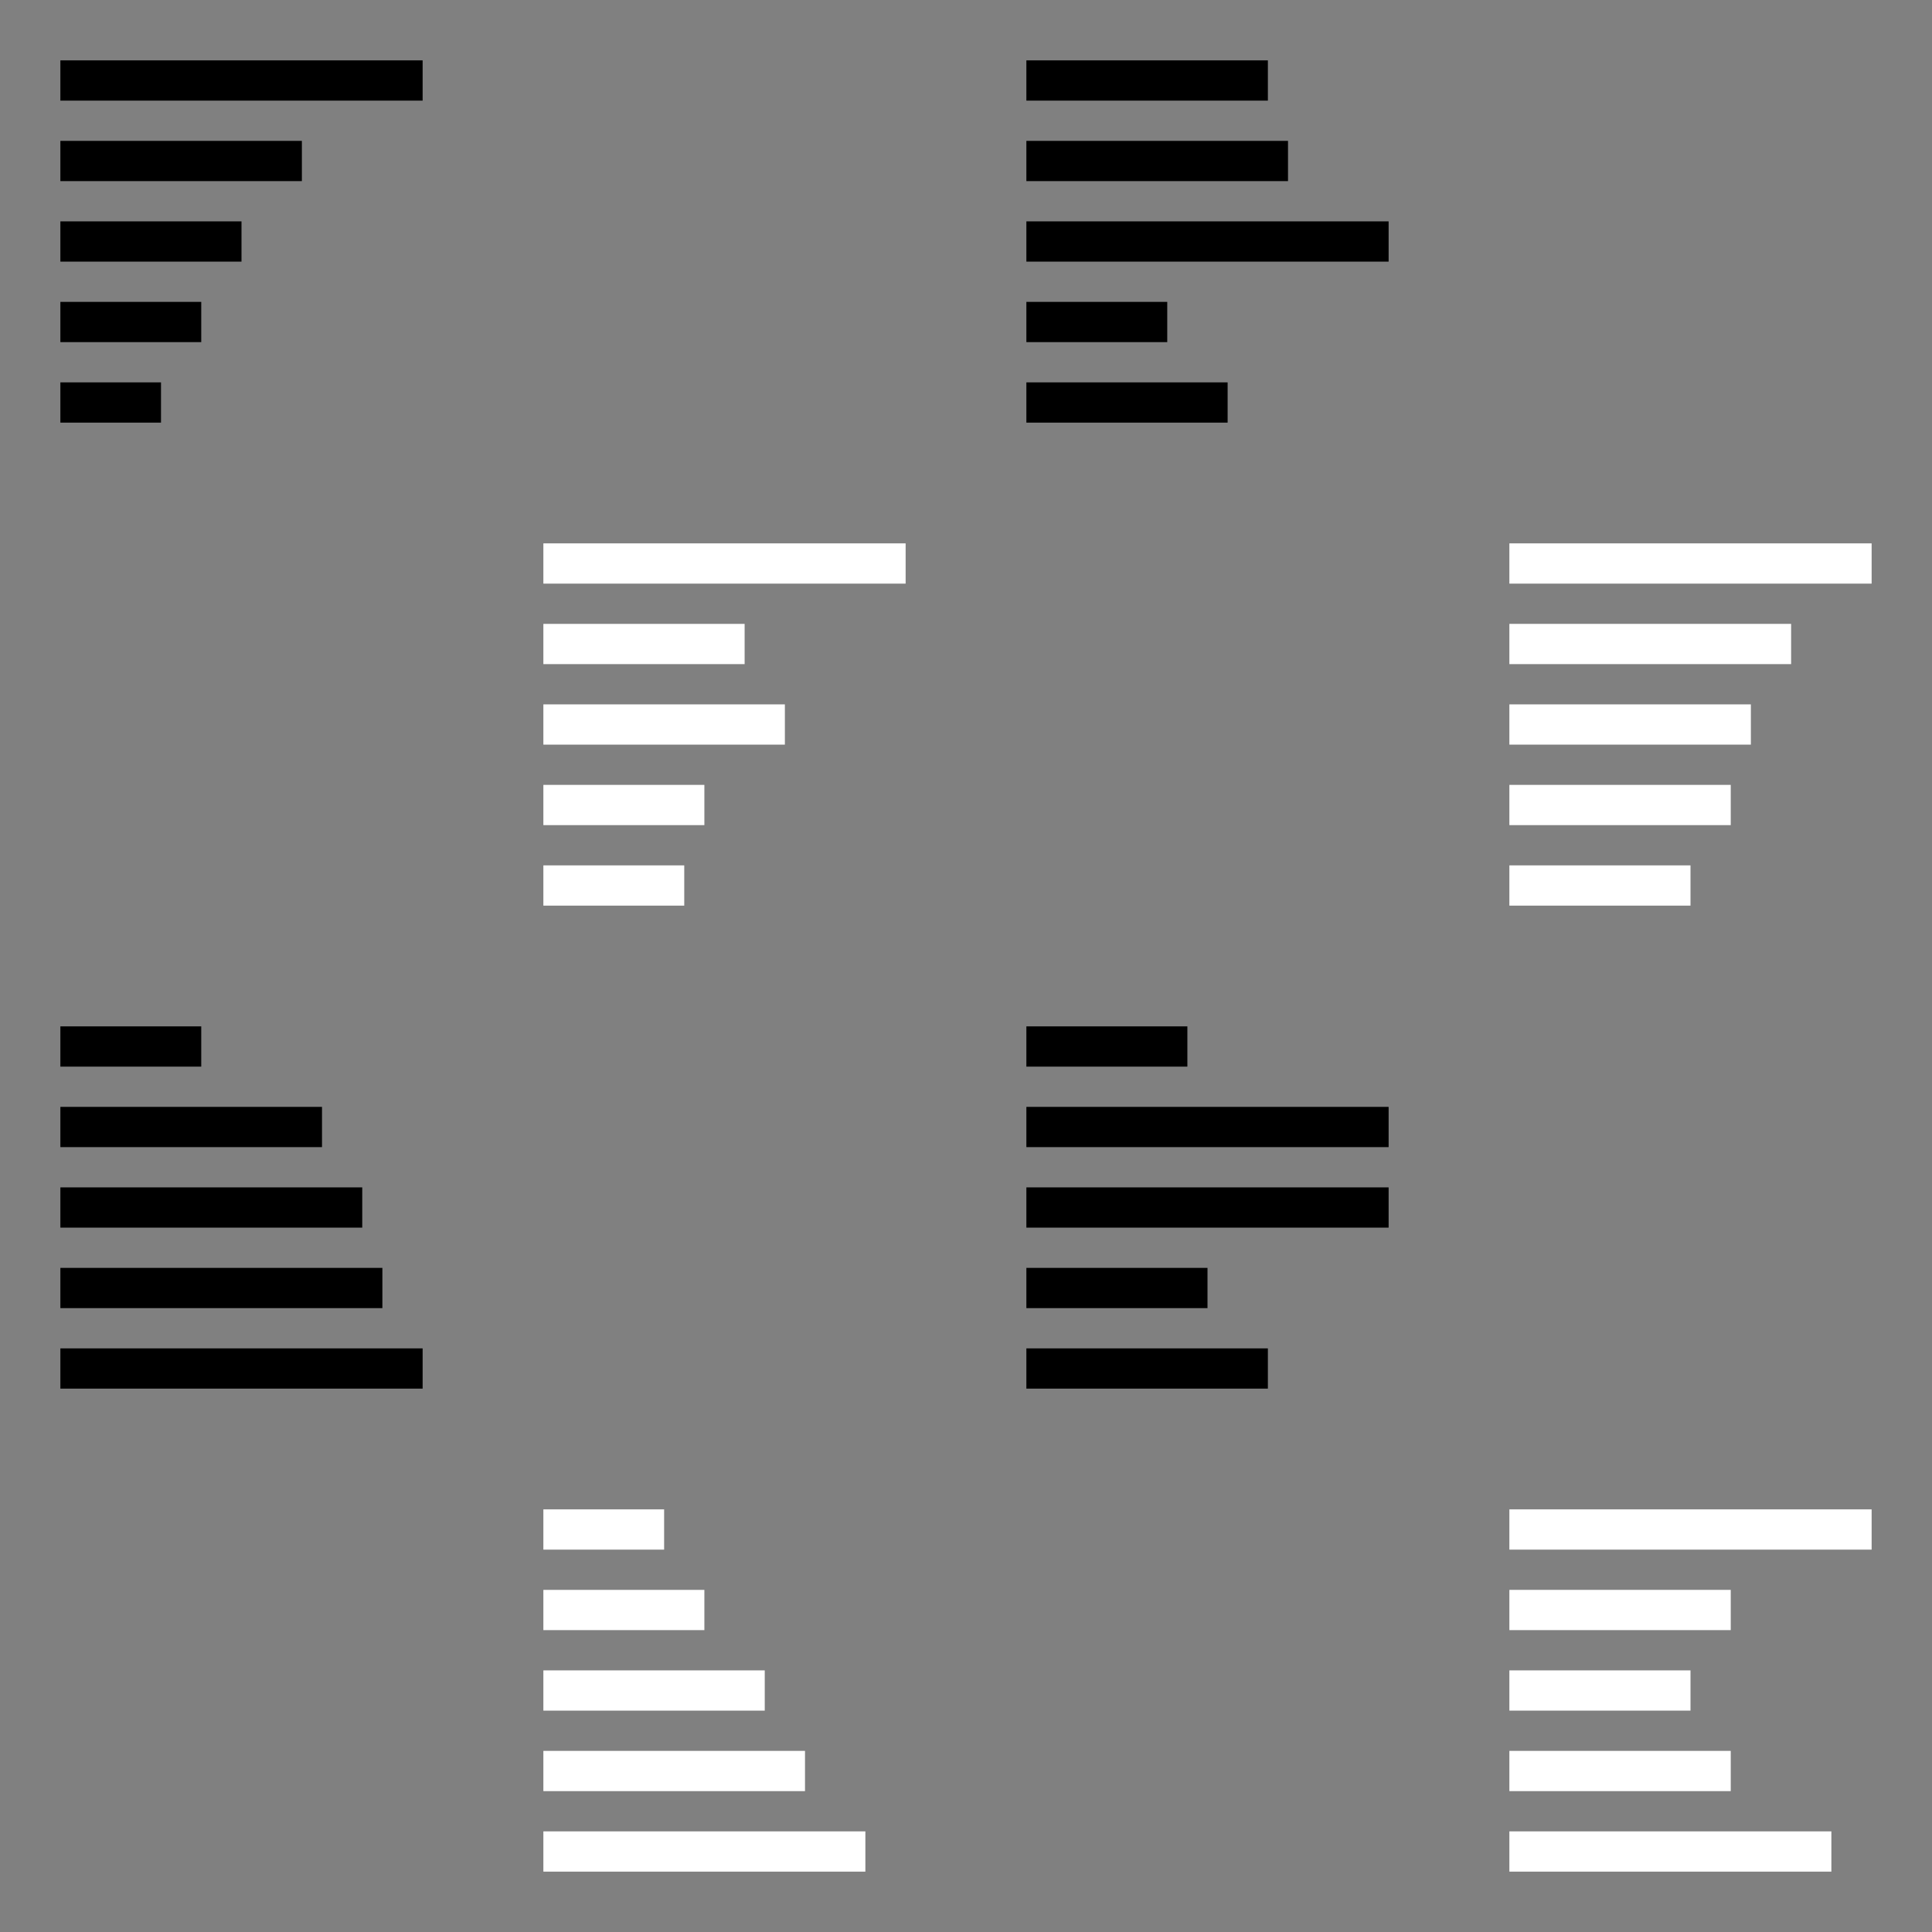 <svg xmlns="http://www.w3.org/2000/svg" xmlns:xlink="http://www.w3.org/1999/xlink" xml:space="preserve" width="192" height="192" version="1.0" viewBox="0 0 192 192">
  <rect x="0" y="0" width="192" height="192" fill="#808080" stroke="none"/>
  <defs>
    <path id="a" d="M0 0h192v192H0z"/>
  </defs>
  <clipPath id="b">
    <use xlink:href="#a" overflow="visible"/>
  </clipPath>
  <path fill="none" stroke="#000" stroke-miterlimit="10" stroke-width="4" d="M6 8h36M6 16h24M6 24h18M6 32h14M6 40h10m86-32h24" clip-path="url(#b)"/>
  <path fill="none" stroke="#000" stroke-miterlimit="10" stroke-width="4" d="M102 16h26m-26 8h36m-36 8h14m-14 8h20"/>
  <path fill="none" stroke="#FFF" stroke-miterlimit="10" stroke-width="4" d="M54 56h36m-36 8h20m-20 8h24m-24 8h16m-16 8h14"/>
  <defs>
    <use xlink:href="#a" id="c"/>
  </defs>
  <clipPath id="d">
    <use xlink:href="#c" overflow="visible"/>
  </clipPath>
  <path fill="none" stroke="#FFF" stroke-miterlimit="10" stroke-width="4" d="M150 56h36" clip-path="url(#d)"/>
  <path fill="none" stroke="#FFF" stroke-miterlimit="10" stroke-width="4" d="M150 64h28m-28 8h24m-24 8h22m-22 8h18"/>
  <defs>
    <use xlink:href="#a" id="e"/>
  </defs>
  <clipPath id="f">
    <use xlink:href="#e" overflow="visible"/>
  </clipPath>
  <path fill="none" stroke="#000" stroke-miterlimit="10" stroke-width="4" d="M6 104h14m-14 8h26m-26 8h30m-30 8h32m-32 8h36" clip-path="url(#f)"/>
  <path fill="none" stroke="#000" stroke-miterlimit="10" stroke-width="4" d="M102 104h16m-16 8h36m-36 8h36m-36 8h18m-18 8h24"/>
  <path fill="none" stroke="#FFF" stroke-miterlimit="10" stroke-width="4" d="M54 152h12m-12 8h16m-16 8h22m-22 8h26m-26 8h32"/>
  <defs>
    <use xlink:href="#a" id="g"/>
  </defs>
  <clipPath id="h">
    <use xlink:href="#g" overflow="visible"/>
  </clipPath>
  <path fill="none" stroke="#FFF" stroke-miterlimit="10" stroke-width="4" d="M150 152h36" clip-path="url(#h)"/>
  <path fill="none" stroke="#FFF" stroke-miterlimit="10" stroke-width="4" d="M150 160h22m-22 8h18m-18 8h22m-22 8h32"/>
</svg>